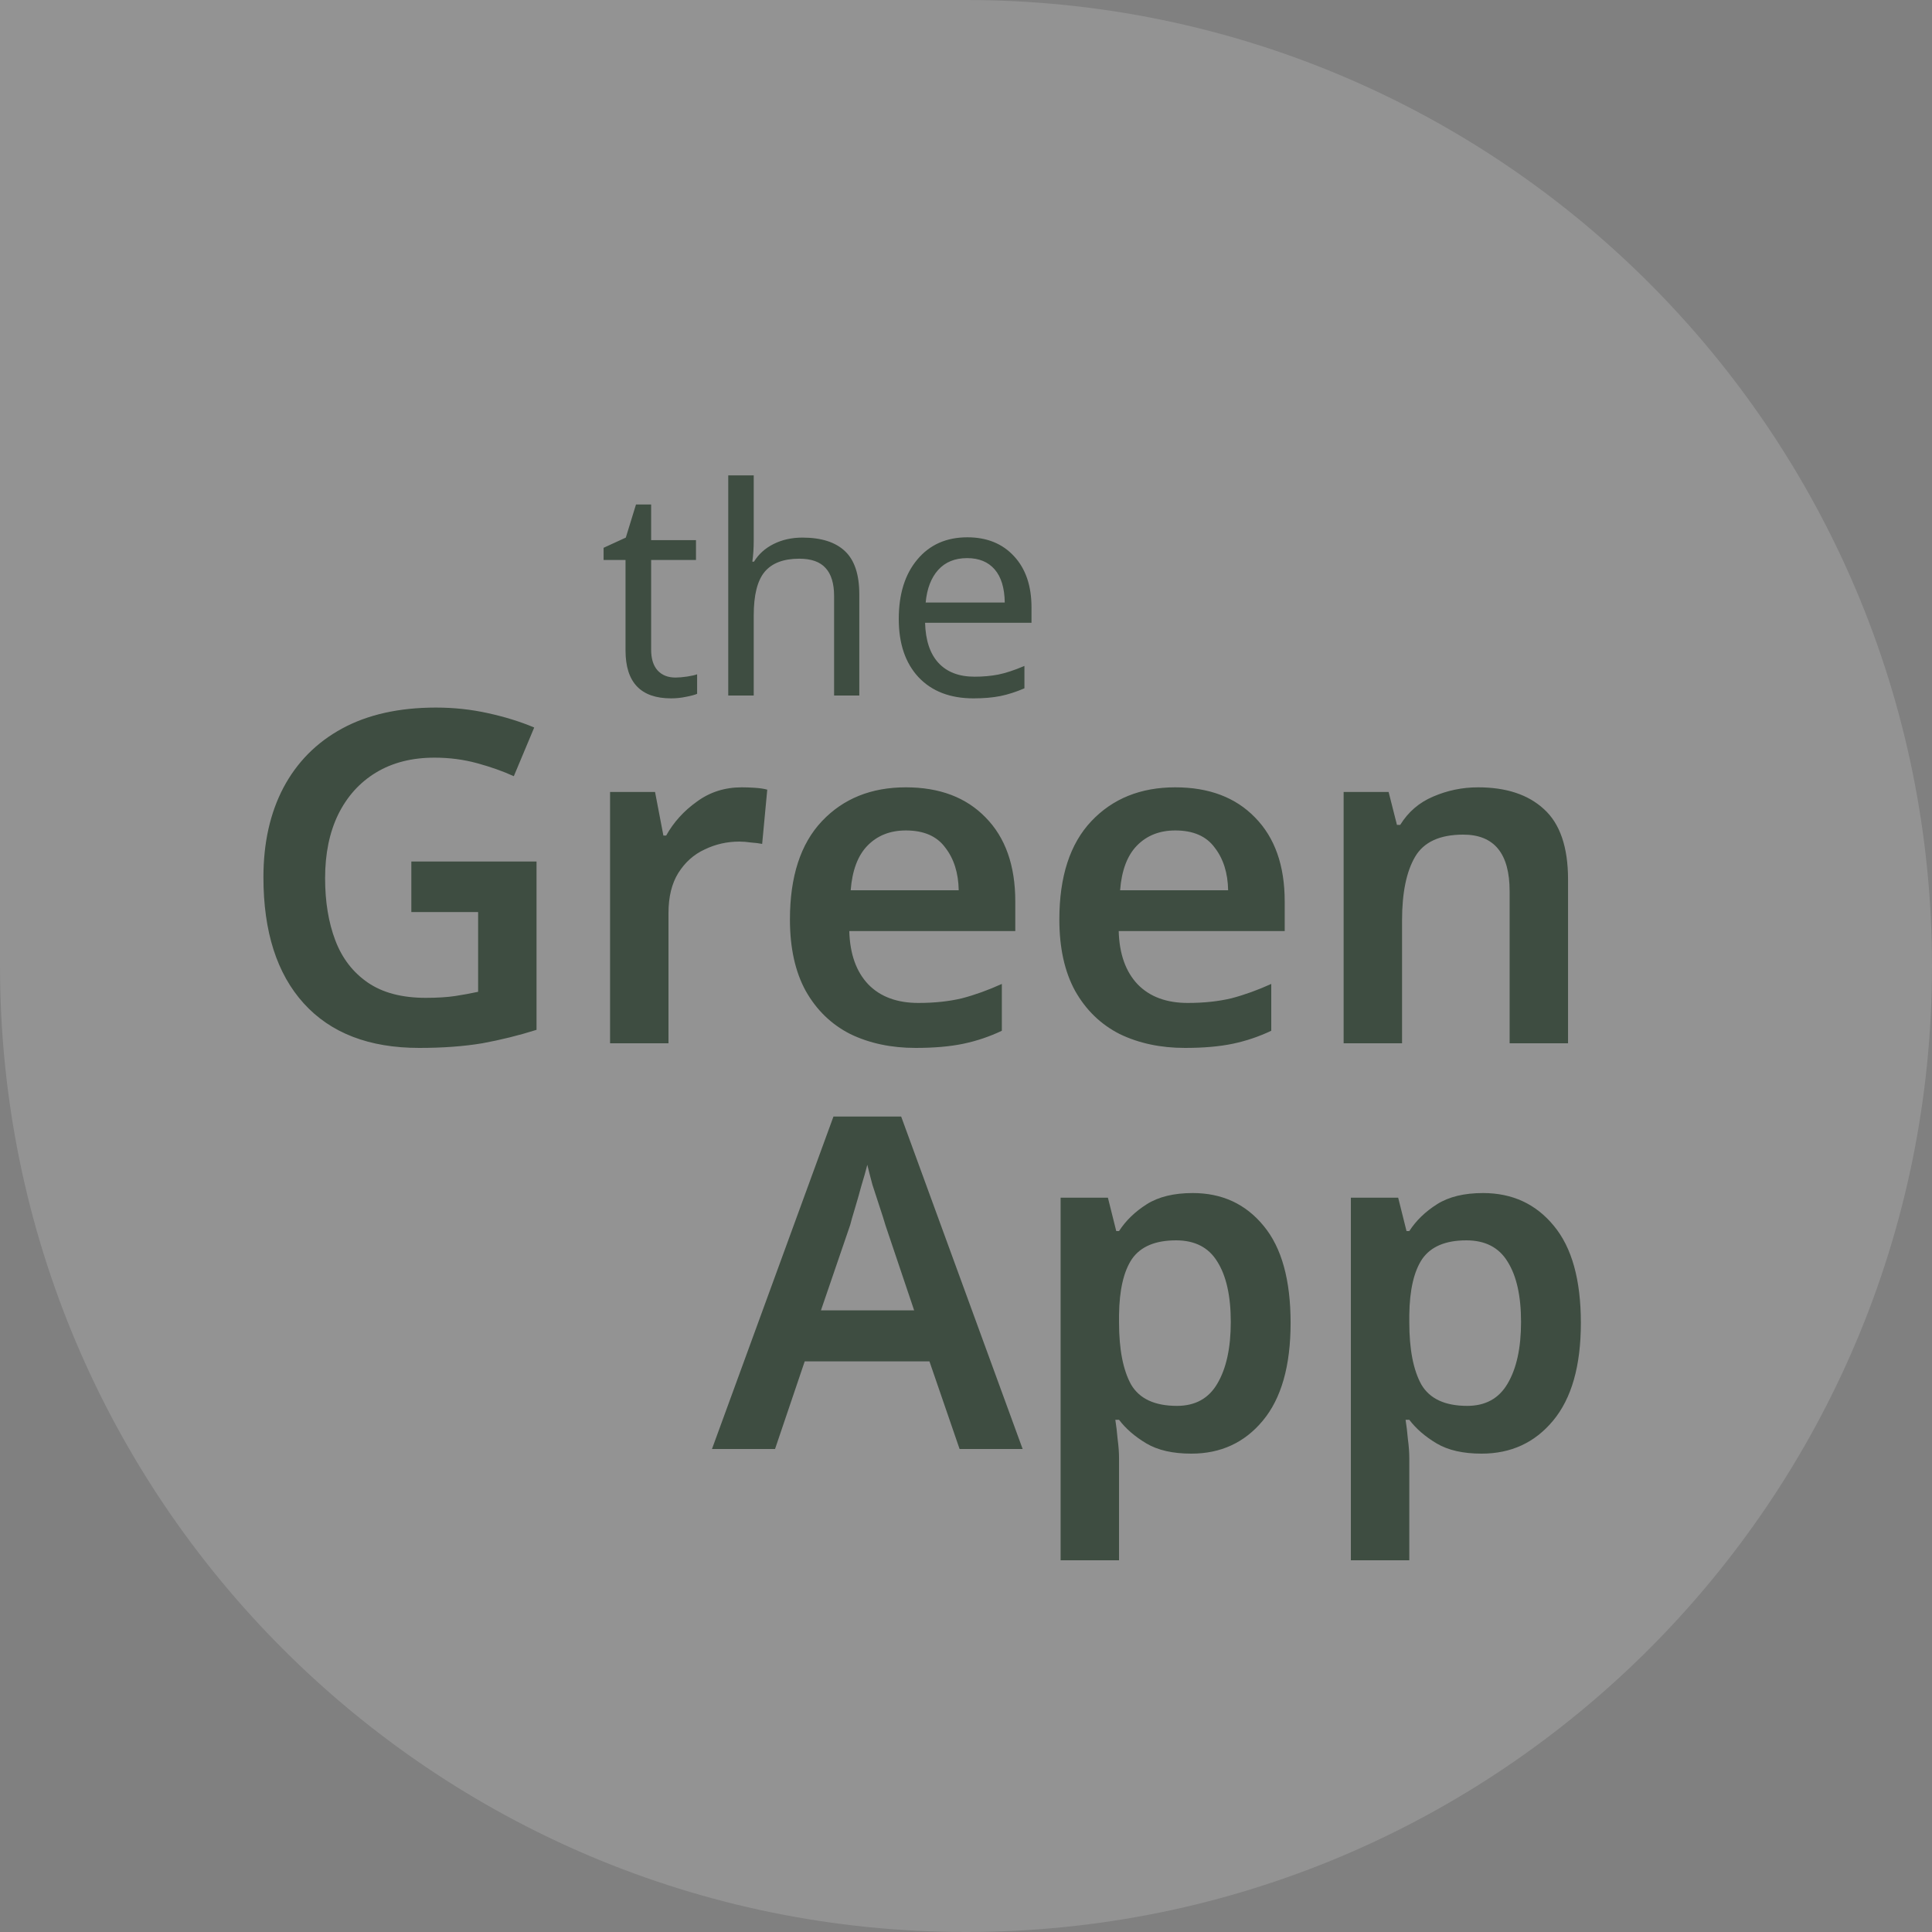 <svg width="100" height="100" viewBox="0 0 100 100" fill="none" xmlns="http://www.w3.org/2000/svg">
<rect x="0" y="0" width="100" height="100" fill="#808080" stroke="none"/>
<path d="M0 0H50C77.614 0 100 22.386 100 50V50C100 77.614 77.614 100 50 100V100C22.386 100 0 77.614 0 50V0Z" fill="white" fill-opacity="0.15"/>
<path d="M34.962 35.07C35.133 35.07 35.334 35.053 35.563 35.019C35.792 34.984 35.966 34.945 36.083 34.901V35.912C35.961 35.966 35.77 36.017 35.512 36.066C35.258 36.12 34.999 36.147 34.735 36.147C33.163 36.147 32.377 35.319 32.377 33.664V28.983H31.242V28.354L32.392 27.826L32.919 26.112H33.703V27.958H36.024V28.983H33.703V33.627C33.703 34.091 33.812 34.447 34.032 34.696C34.257 34.945 34.567 35.07 34.962 35.07ZM43.173 36V30.858C43.173 30.204 43.026 29.718 42.733 29.401C42.445 29.079 41.991 28.918 41.371 28.918C40.556 28.918 39.958 29.145 39.577 29.599C39.201 30.053 39.013 30.802 39.013 31.847V36H37.694V24.604H39.013V27.943C39.013 28.383 38.988 28.759 38.94 29.071H39.027C39.267 28.681 39.606 28.375 40.045 28.156C40.485 27.936 40.98 27.826 41.532 27.826C42.509 27.826 43.244 28.061 43.737 28.529C44.23 28.993 44.477 29.738 44.477 30.763V36H43.173ZM50.387 36.147C49.181 36.147 48.234 35.783 47.545 35.055C46.862 34.323 46.52 33.317 46.52 32.038C46.52 30.748 46.84 29.723 47.48 28.961C48.119 28.195 48.983 27.811 50.072 27.811C51.083 27.811 51.889 28.139 52.489 28.793C53.09 29.442 53.39 30.324 53.39 31.437V32.235H47.882C47.907 33.148 48.139 33.842 48.578 34.315C49.018 34.789 49.64 35.026 50.446 35.026C50.876 35.026 51.283 34.989 51.669 34.916C52.055 34.838 52.506 34.689 53.024 34.469V35.627C52.58 35.817 52.162 35.951 51.772 36.029C51.381 36.107 50.919 36.147 50.387 36.147ZM50.058 28.888C49.428 28.888 48.93 29.091 48.563 29.496C48.197 29.901 47.98 30.465 47.912 31.188H52.006C51.996 30.436 51.823 29.865 51.486 29.474C51.149 29.084 50.673 28.888 50.058 28.888Z" fill="#1B2F1F" fill-opacity="0.7"/>
<path d="M21.291 44.592H27.771V53.304C26.859 53.592 25.923 53.824 24.963 54C24.003 54.16 22.915 54.24 21.699 54.24C19.107 54.24 17.115 53.472 15.723 51.936C14.331 50.4 13.635 48.224 13.635 45.408C13.635 43.632 13.979 42.088 14.667 40.776C15.371 39.448 16.387 38.424 17.715 37.704C19.043 36.984 20.659 36.624 22.563 36.624C23.491 36.624 24.387 36.72 25.251 36.912C26.131 37.104 26.931 37.352 27.651 37.656L26.595 40.176C26.035 39.92 25.403 39.696 24.699 39.504C23.995 39.312 23.259 39.216 22.491 39.216C21.323 39.216 20.315 39.472 19.467 39.984C18.619 40.496 17.963 41.224 17.499 42.168C17.051 43.096 16.827 44.192 16.827 45.456C16.827 46.672 17.003 47.744 17.355 48.672C17.707 49.6 18.267 50.328 19.035 50.856C19.803 51.384 20.803 51.648 22.035 51.648C22.643 51.648 23.155 51.616 23.571 51.552C23.987 51.488 24.379 51.416 24.747 51.336V47.208H21.291V44.592ZM38.393 40.752C38.601 40.752 38.825 40.76 39.065 40.776C39.321 40.792 39.537 40.824 39.713 40.872L39.449 43.68C39.289 43.648 39.097 43.624 38.873 43.608C38.649 43.576 38.449 43.56 38.273 43.56C37.633 43.56 37.033 43.696 36.473 43.968C35.913 44.224 35.457 44.632 35.105 45.192C34.769 45.736 34.601 46.424 34.601 47.256V54H31.577V40.992H33.905L34.337 43.248H34.481C34.865 42.56 35.393 41.976 36.065 41.496C36.737 41 37.513 40.752 38.393 40.752ZM46.887 40.752C48.631 40.752 50.007 41.272 51.015 42.312C52.039 43.352 52.551 44.8 52.551 46.656V48.192H43.959C43.991 49.376 44.319 50.296 44.943 50.952C45.567 51.592 46.431 51.912 47.535 51.912C48.367 51.912 49.119 51.832 49.791 51.672C50.463 51.496 51.151 51.248 51.855 50.928V53.352C51.215 53.656 50.551 53.88 49.863 54.024C49.175 54.168 48.351 54.24 47.391 54.24C46.127 54.24 44.999 54 44.007 53.52C43.031 53.024 42.263 52.28 41.703 51.288C41.159 50.296 40.887 49.064 40.887 47.592C40.887 45.368 41.439 43.672 42.543 42.504C43.647 41.336 45.095 40.752 46.887 40.752ZM46.887 42.984C46.071 42.984 45.407 43.248 44.895 43.776C44.399 44.288 44.111 45.056 44.031 46.08H49.623C49.607 45.184 49.375 44.448 48.927 43.872C48.495 43.28 47.815 42.984 46.887 42.984ZM60.832 40.752C62.576 40.752 63.952 41.272 64.96 42.312C65.984 43.352 66.496 44.8 66.496 46.656V48.192H57.904C57.936 49.376 58.264 50.296 58.888 50.952C59.512 51.592 60.376 51.912 61.48 51.912C62.312 51.912 63.064 51.832 63.736 51.672C64.408 51.496 65.096 51.248 65.8 50.928V53.352C65.16 53.656 64.496 53.88 63.808 54.024C63.12 54.168 62.296 54.24 61.336 54.24C60.072 54.24 58.944 54 57.952 53.52C56.976 53.024 56.208 52.28 55.648 51.288C55.104 50.296 54.832 49.064 54.832 47.592C54.832 45.368 55.384 43.672 56.488 42.504C57.592 41.336 59.04 40.752 60.832 40.752ZM60.832 42.984C60.016 42.984 59.352 43.248 58.84 43.776C58.344 44.288 58.056 45.056 57.976 46.08H63.568C63.552 45.184 63.32 44.448 62.872 43.872C62.44 43.28 61.76 42.984 60.832 42.984ZM76.506 40.752C77.962 40.752 79.098 41.128 79.914 41.88C80.746 42.632 81.162 43.848 81.162 45.528V54H78.138V46.128C78.138 44.176 77.338 43.2 75.738 43.2C74.522 43.2 73.69 43.584 73.242 44.352C72.794 45.12 72.57 46.216 72.57 47.64V54H69.546V40.992H71.874L72.306 42.696H72.474C72.89 42.024 73.458 41.536 74.178 41.232C74.914 40.912 75.69 40.752 76.506 40.752ZM49.668 75L48.108 70.464H41.652L40.116 75H36.852L43.14 57.792H46.644L52.932 75H49.668ZM45.828 63.408C45.764 63.184 45.668 62.88 45.54 62.496C45.412 62.112 45.284 61.72 45.156 61.32C45.044 60.904 44.956 60.56 44.892 60.288C44.812 60.608 44.708 60.976 44.58 61.392C44.468 61.808 44.356 62.2 44.244 62.568C44.132 62.936 44.052 63.216 44.004 63.408L42.492 67.824H47.316L45.828 63.408ZM61.737 61.752C63.257 61.752 64.481 62.32 65.409 63.456C66.337 64.576 66.801 66.248 66.801 68.472C66.801 70.696 66.321 72.384 65.361 73.536C64.417 74.672 63.185 75.24 61.665 75.24C60.705 75.24 59.929 75.064 59.337 74.712C58.745 74.36 58.273 73.952 57.921 73.488H57.729C57.777 73.792 57.817 74.128 57.849 74.496C57.897 74.848 57.921 75.176 57.921 75.48V80.76H54.897V61.992H57.345L57.777 63.72H57.921C58.273 63.176 58.753 62.712 59.361 62.328C59.969 61.944 60.761 61.752 61.737 61.752ZM60.873 64.2C59.801 64.2 59.041 64.52 58.593 65.16C58.161 65.8 57.937 66.768 57.921 68.064V68.448C57.921 69.84 58.129 70.912 58.545 71.664C58.977 72.4 59.769 72.768 60.921 72.768C61.865 72.768 62.561 72.384 63.009 71.616C63.473 70.832 63.705 69.768 63.705 68.424C63.705 67.08 63.473 66.04 63.009 65.304C62.561 64.568 61.849 64.2 60.873 64.2ZM76.761 61.752C78.281 61.752 79.505 62.32 80.433 63.456C81.361 64.576 81.825 66.248 81.825 68.472C81.825 70.696 81.345 72.384 80.385 73.536C79.441 74.672 78.209 75.24 76.689 75.24C75.729 75.24 74.953 75.064 74.361 74.712C73.769 74.36 73.297 73.952 72.945 73.488H72.753C72.801 73.792 72.841 74.128 72.873 74.496C72.921 74.848 72.945 75.176 72.945 75.48V80.76H69.921V61.992H72.369L72.801 63.72H72.945C73.297 63.176 73.777 62.712 74.385 62.328C74.993 61.944 75.785 61.752 76.761 61.752ZM75.897 64.2C74.825 64.2 74.065 64.52 73.617 65.16C73.185 65.8 72.961 66.768 72.945 68.064V68.448C72.945 69.84 73.153 70.912 73.569 71.664C74.001 72.4 74.793 72.768 75.945 72.768C76.889 72.768 77.585 72.384 78.033 71.616C78.497 70.832 78.729 69.768 78.729 68.424C78.729 67.08 78.497 66.04 78.033 65.304C77.585 64.568 76.873 64.2 75.897 64.2Z" fill="#1B2F1F" fill-opacity="0.7"/>
</svg>
